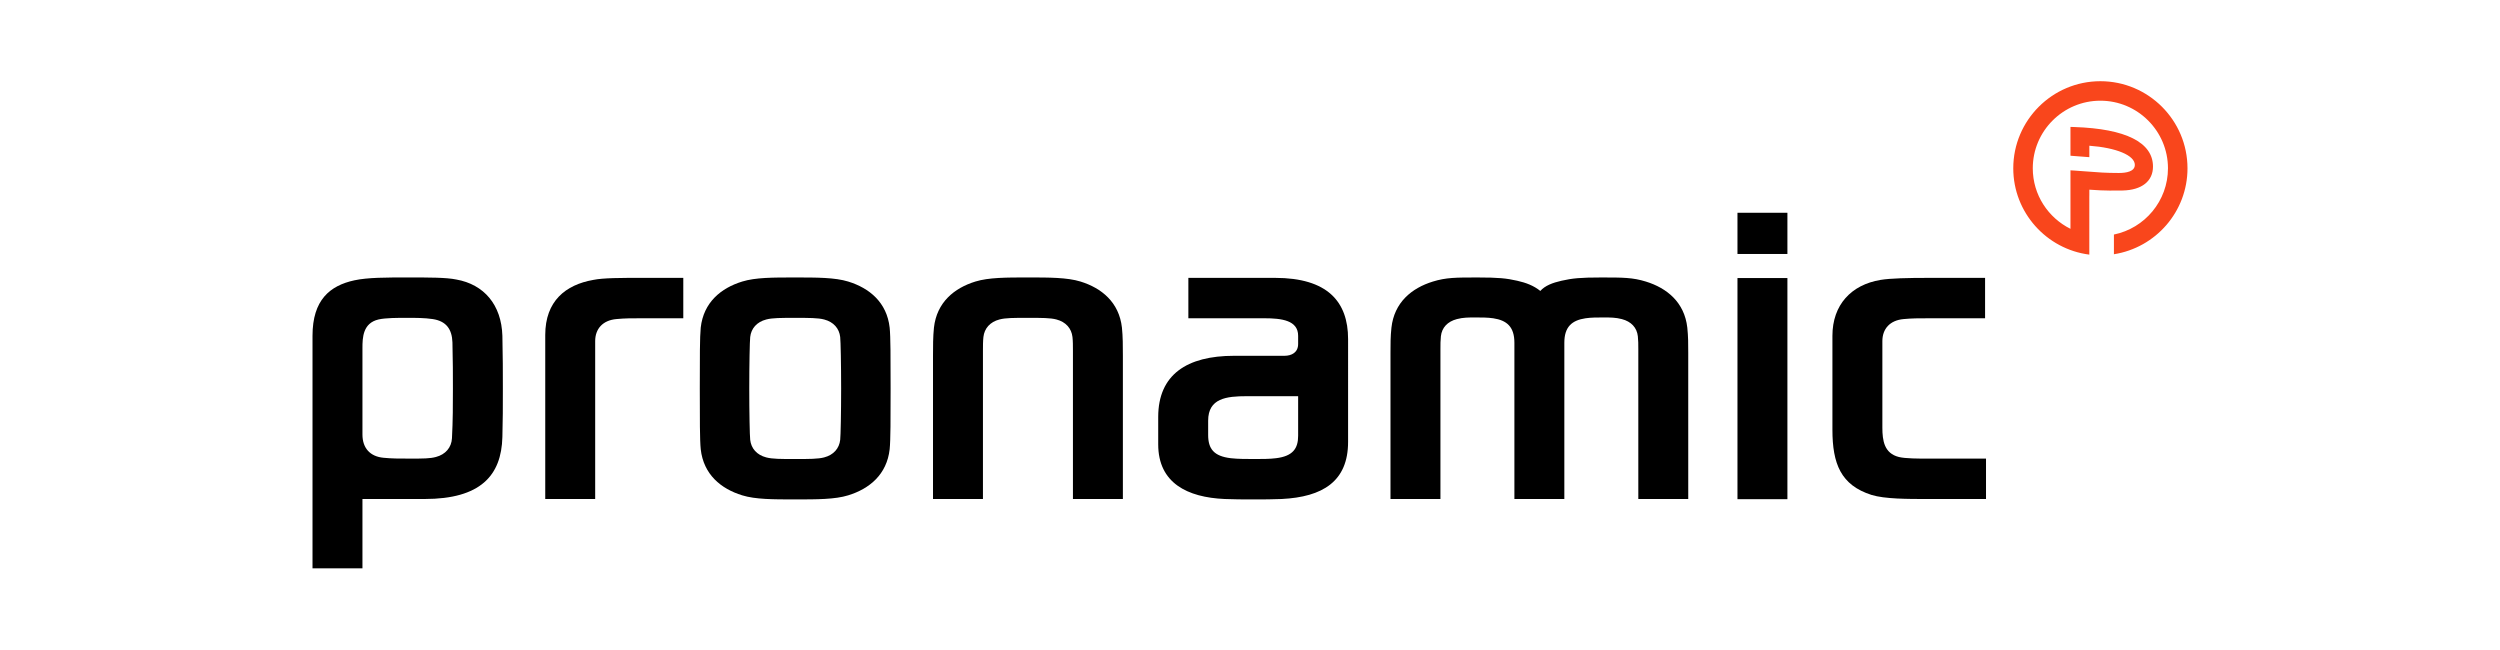 <svg xmlns="http://www.w3.org/2000/svg" width="1000" height="259.828"><defs><clipPath id="a" clipPathUnits="userSpaceOnUse"><path d="M-379.606 230.29h500v-500h-500Z"/></clipPath><clipPath id="b" clipPathUnits="userSpaceOnUse"><path d="M-128.565 249.39h500v-500h-500Z"/></clipPath><clipPath id="c" clipPathUnits="userSpaceOnUse"><path d="M-145.293 251.754h500v-500h-500Z"/></clipPath><clipPath id="d" clipPathUnits="userSpaceOnUse"><path d="M-186.733 269.941h500v-500h-500Z"/></clipPath><clipPath id="e" clipPathUnits="userSpaceOnUse"><path d="M-212.773 249.45h500v-500h-500Z"/></clipPath><clipPath id="f" clipPathUnits="userSpaceOnUse"><path d="M-257.151 260.848h500v-500h-500Z"/></clipPath><clipPath id="g" clipPathUnits="userSpaceOnUse"><path d="M-289.282 276.125h500v-500h-500Z"/></clipPath><clipPath id="h" clipPathUnits="userSpaceOnUse"><path d="M0 500h500V0H0Z"/></clipPath><clipPath id="i" clipPathUnits="userSpaceOnUse"><path d="M-359.35 270.123h500v-500h-500Z"/></clipPath></defs><path d="M0 0c2.902.055 4.553 1.395 4.553 3.556 0 3.589-4.037 5.621-11.676 5.877l-.586.02V5.169l2.805-.215v1.701C-.896 6.362 1.855 5.22 1.855 3.81c0-.996-1.292-1.205-2.375-1.205-1.949 0-3.144.096-4.529.208-.631.051-1.289.105-2.058.151L-7.709 3v-8.693c-3.312 1.643-5.6 5.052-5.6 8.994 0 5.537 4.506 10.045 10.047 10.045 5.537 0 10.041-4.508 10.041-10.045 0-4.851-3.455-8.909-8.031-9.843v-2.927C4.932-8.5 9.68-3.151 9.68 3.301c0 7.136-5.807 12.941-12.942 12.941-7.138 0-12.945-5.805-12.945-12.941 0-6.578 4.939-12.013 11.299-12.826V-.77h.004v.895c.74-.04 2-.181 4.904-.125" clip-path="url(#a)" style="fill:#f9461c;fill-opacity:1;fill-rule:nonzero;stroke:none" transform="matrix(2.692 0 0 -2.692 848.939 76.207)"/><path d="M0 0c-1.19.182-2.591.182-3.851.182-1.33 0-3.15 0-4.2-.243-2.31-.545-2.381-2.667-2.381-4.243v-12.853c0-2 1.12-3.274 3.151-3.455 1.26-.121 2.24-.121 3.85-.121 2.101 0 3.011 0 3.921.242 1.4.365 2.31 1.394 2.38 2.789.14 2.668.14 4.91.14 7.396 0 2.061 0 4.061-.07 6.85C2.87-1.516 2.03-.303 0 0m-10.432-37.04h-7.42v34.555c0 5.334 2.59 7.456 6.231 8.244 1.96.425 4.76.425 7.98.425 3.08 0 5.671 0 7.141-.304 4.131-.727 6.721-3.758 6.861-8.365.07-2.911.07-5.518.07-7.821 0-2.668 0-4.849-.07-7.215-.14-5.759-3.291-9.214-11.551-9.214h-9.242z" clip-path="url(#b)" style="fill:#000;fill-opacity:1;fill-rule:nonzero;stroke:none" transform="matrix(2.692 0 0 -2.692 173.063 127.627)"/><path d="M0 0c0 5.032 3.01 7.457 7.141 8.184 1.469.303 4.13.303 7.211.303h6.16V2.485h-6.091c-1.61 0-2.59 0-3.851-.121C8.54 2.182 7.42.909 7.42-.91v-23.461H0Z" clip-path="url(#c)" style="fill:#000;fill-opacity:1;fill-rule:nonzero;stroke:none" transform="matrix(2.692 0 0 -2.692 218.098 133.992)"/><path d="M0 0c1.4.363 2.24 1.334 2.381 2.607.069.606.14 4.063.14 7.639 0 3.516-.071 7.031-.14 7.639C2.24 19.157 1.4 20.127 0 20.491c-.91.242-2.24.242-4.34.242s-3.36 0-4.27-.242c-1.401-.364-2.241-1.334-2.381-2.606-.07-.608-.14-4.123-.14-7.639 0-3.576.07-7.033.14-7.639.14-1.273.98-2.244 2.381-2.607.91-.242 2.17-.242 4.27-.242S-.91-.242 0 0m-12.181-5.637c-3.15.969-5.741 3.092-6.161 6.85-.139 1.334-.139 4.607-.139 9.033 0 4.486 0 7.699.139 9.033.42 3.758 3.011 5.88 6.161 6.85 1.96.606 4.55.606 7.841.606 3.22 0 5.95 0 7.91-.606 3.151-.97 5.742-3.092 6.161-6.85.14-1.334.14-4.547.14-9.033 0-4.426 0-7.699-.14-9.033-.419-3.758-3.01-5.881-6.161-6.85-1.96-.607-4.62-.607-7.91-.607-3.221 0-5.881 0-7.841.607" clip-path="url(#d)" style="fill:#000;fill-opacity:1;fill-rule:nonzero;stroke:none" transform="matrix(2.692 0 0 -2.692 329.668 182.958)"/><path d="M0 0c-1.4-.364-2.24-1.334-2.38-2.606-.07-.608-.07-1.334-.07-2.063v-22.006h-7.421v21.279c0 1.395 0 2.85.14 4.184.42 3.758 3.01 5.88 6.161 6.85 1.96.606 4.62.606 7.841.606 3.08 0 5.81 0 7.77-.606 3.15-.97 5.741-3.092 6.161-6.85.14-1.334.14-2.789.14-4.184v-21.279h-7.421v22.006c0 .729 0 1.455-.069 2.063C10.711-1.334 9.871-.364 8.471 0c-.91.242-2.17.242-4.271.242C2.101.242.91.242 0 0" clip-path="url(#e)" style="fill:#000;fill-opacity:1;fill-rule:nonzero;stroke:none" transform="matrix(2.692 0 0 -2.692 399.773 127.79)"/><path d="M0 0h-7.63c-3.01 0-5.74-.303-5.74-3.637V-5.76c0-2.06.84-3.152 3.36-3.455 1.05-.121 2.38-.121 3.571-.121.98 0 2.24 0 3.15.121C-.77-8.912 0-7.76 0-5.881Zm-3.43 17.581c7.772 0 10.852-3.516 10.852-9.093V-6.789c0-5.881-3.781-8.186-9.871-8.488-1.26-.061-2.801-.061-4.2-.061-1.47 0-2.941 0-4.271.061-5.53.242-9.871 2.365-9.871 8.123v4.062c0 6.305 4.27 9.094 11.271 9.094h7.491C-.979 6.002 0 6.486 0 7.76v1.213c0 2.303-2.449 2.606-5.039 2.606h-11.272v6.002z" clip-path="url(#f)" style="fill:#000;fill-opacity:1;fill-rule:nonzero;stroke:none" transform="matrix(2.692 0 0 -2.692 519.254 158.476)"/><path d="M0 0v23.219c0 2.364-1.119 3.334-3.15 3.637-.84.122-1.75.122-2.661.122-.98 0-1.82 0-2.73-.243-1.4-.363-2.24-1.273-2.381-2.546-.068-.607-.068-1.212-.068-1.939V0h-7.422v21.703c0 1.395 0 2.426.141 3.759.419 3.759 3.009 5.881 6.16 6.851 1.961.606 3.429.606 6.65.606 3.08 0 4.272-.121 5.881-.485 1.33-.303 2.451-.727 3.43-1.516.701.789 1.82 1.213 3.15 1.516 1.611.364 2.801.485 5.881.485 3.221 0 4.691 0 6.65-.606 3.151-.97 5.742-3.092 6.162-6.851.139-1.333.139-2.364.139-3.759V0h-7.42v22.25c0 .727 0 1.332-.07 1.939-.141 1.273-.981 2.183-2.381 2.546-.91.243-1.75.243-2.729.243-.91 0-1.82 0-2.662-.122-2.029-.303-3.15-1.273-3.15-3.637V0Z" clip-path="url(#g)" style="fill:#000;fill-opacity:1;fill-rule:nonzero;stroke:none" transform="matrix(2.692 0 0 -2.692 605.76 199.607)"/><path d="M329.88 223.875h-7.42v32.858h7.42zm0 36.435h-7.42v6.123h7.42z" clip-path="url(#h)" style="fill:#000;fill-opacity:1;fill-rule:nonzero;stroke:none" transform="matrix(2.692 0 0 -2.692 -173.073 802.343)"/><path d="M0 0v-6.002h-8.75c-2.871 0-6.301 0-8.262.607-4.551 1.456-5.81 4.608-5.81 9.7v13.943c0 4.607 2.801 7.578 7.14 8.305 1.471.243 4.061.303 7.141.303h8.402v-6.002H-8.4c-1.61 0-2.59 0-3.85-.121-2.031-.182-3.15-1.455-3.15-3.274V4.607c0-1.939.279-3.818 2.449-4.365C-11.971 0-10.01 0-8.611 0Z" clip-path="url(#i)" style="fill:#000;fill-opacity:1;fill-rule:nonzero;stroke:none" transform="matrix(2.692 0 0 -2.692 794.404 183.447)"/></svg>